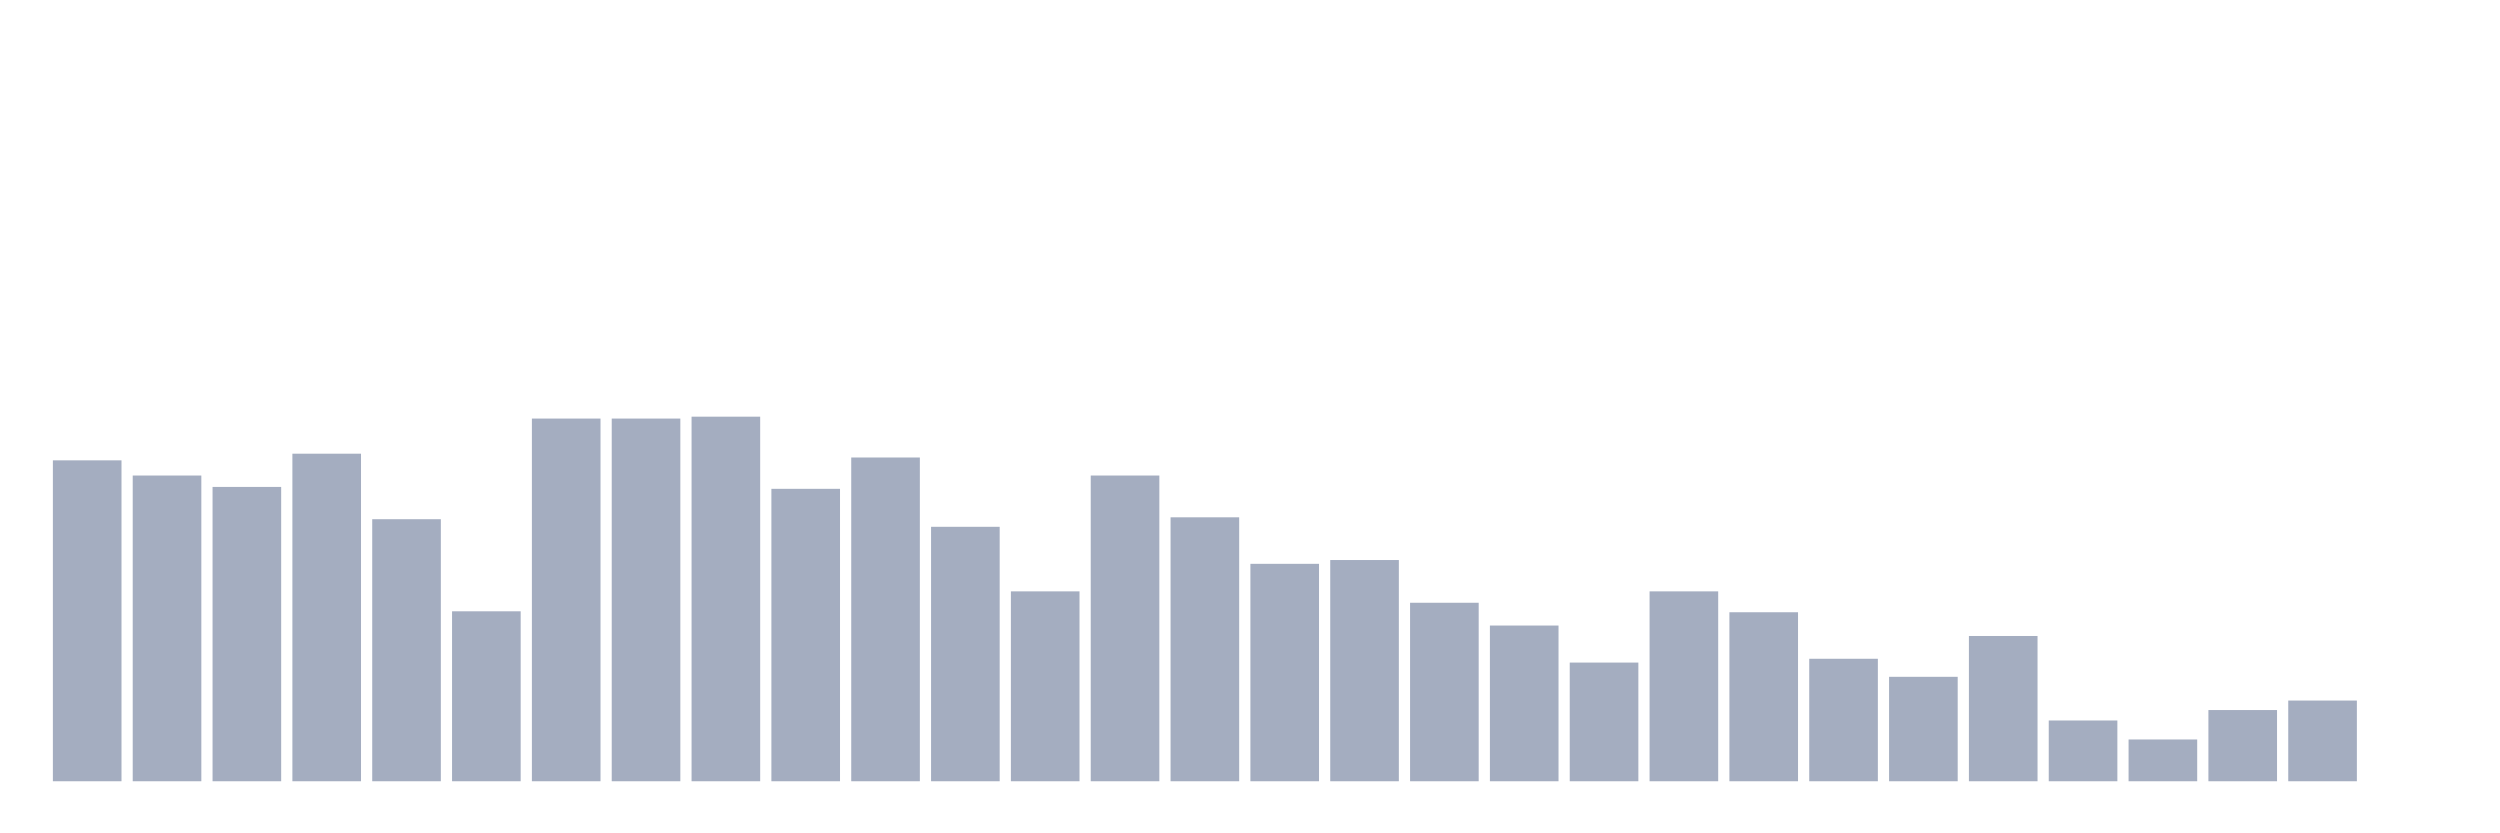 <svg xmlns="http://www.w3.org/2000/svg" viewBox="0 0 480 160"><g transform="translate(10,10)"><rect class="bar" x="0.153" width="13.175" y="78.385" height="61.615" fill="rgb(164,173,192)"></rect><rect class="bar" x="15.482" width="13.175" y="81.302" height="58.698" fill="rgb(164,173,192)"></rect><rect class="bar" x="30.81" width="13.175" y="83.49" height="56.51" fill="rgb(164,173,192)"></rect><rect class="bar" x="46.138" width="13.175" y="77.109" height="62.891" fill="rgb(164,173,192)"></rect><rect class="bar" x="61.466" width="13.175" y="89.688" height="50.312" fill="rgb(164,173,192)"></rect><rect class="bar" x="76.794" width="13.175" y="107.37" height="32.63" fill="rgb(164,173,192)"></rect><rect class="bar" x="92.123" width="13.175" y="70.365" height="69.635" fill="rgb(164,173,192)"></rect><rect class="bar" x="107.451" width="13.175" y="70.365" height="69.635" fill="rgb(164,173,192)"></rect><rect class="bar" x="122.779" width="13.175" y="70" height="70" fill="rgb(164,173,192)"></rect><rect class="bar" x="138.107" width="13.175" y="83.854" height="56.146" fill="rgb(164,173,192)"></rect><rect class="bar" x="153.436" width="13.175" y="77.839" height="62.161" fill="rgb(164,173,192)"></rect><rect class="bar" x="168.764" width="13.175" y="91.146" height="48.854" fill="rgb(164,173,192)"></rect><rect class="bar" x="184.092" width="13.175" y="103.542" height="36.458" fill="rgb(164,173,192)"></rect><rect class="bar" x="199.42" width="13.175" y="81.302" height="58.698" fill="rgb(164,173,192)"></rect><rect class="bar" x="214.748" width="13.175" y="89.323" height="50.677" fill="rgb(164,173,192)"></rect><rect class="bar" x="230.077" width="13.175" y="98.255" height="41.745" fill="rgb(164,173,192)"></rect><rect class="bar" x="245.405" width="13.175" y="97.526" height="42.474" fill="rgb(164,173,192)"></rect><rect class="bar" x="260.733" width="13.175" y="105.729" height="34.271" fill="rgb(164,173,192)"></rect><rect class="bar" x="276.061" width="13.175" y="110.104" height="29.896" fill="rgb(164,173,192)"></rect><rect class="bar" x="291.39" width="13.175" y="117.214" height="22.786" fill="rgb(164,173,192)"></rect><rect class="bar" x="306.718" width="13.175" y="103.542" height="36.458" fill="rgb(164,173,192)"></rect><rect class="bar" x="322.046" width="13.175" y="107.552" height="32.448" fill="rgb(164,173,192)"></rect><rect class="bar" x="337.374" width="13.175" y="116.484" height="23.516" fill="rgb(164,173,192)"></rect><rect class="bar" x="352.702" width="13.175" y="119.948" height="20.052" fill="rgb(164,173,192)"></rect><rect class="bar" x="368.031" width="13.175" y="112.109" height="27.891" fill="rgb(164,173,192)"></rect><rect class="bar" x="383.359" width="13.175" y="128.333" height="11.667" fill="rgb(164,173,192)"></rect><rect class="bar" x="398.687" width="13.175" y="131.979" height="8.021" fill="rgb(164,173,192)"></rect><rect class="bar" x="414.015" width="13.175" y="126.328" height="13.672" fill="rgb(164,173,192)"></rect><rect class="bar" x="429.344" width="13.175" y="124.505" height="15.495" fill="rgb(164,173,192)"></rect><rect class="bar" x="444.672" width="13.175" y="140" height="0" fill="rgb(164,173,192)"></rect></g></svg>